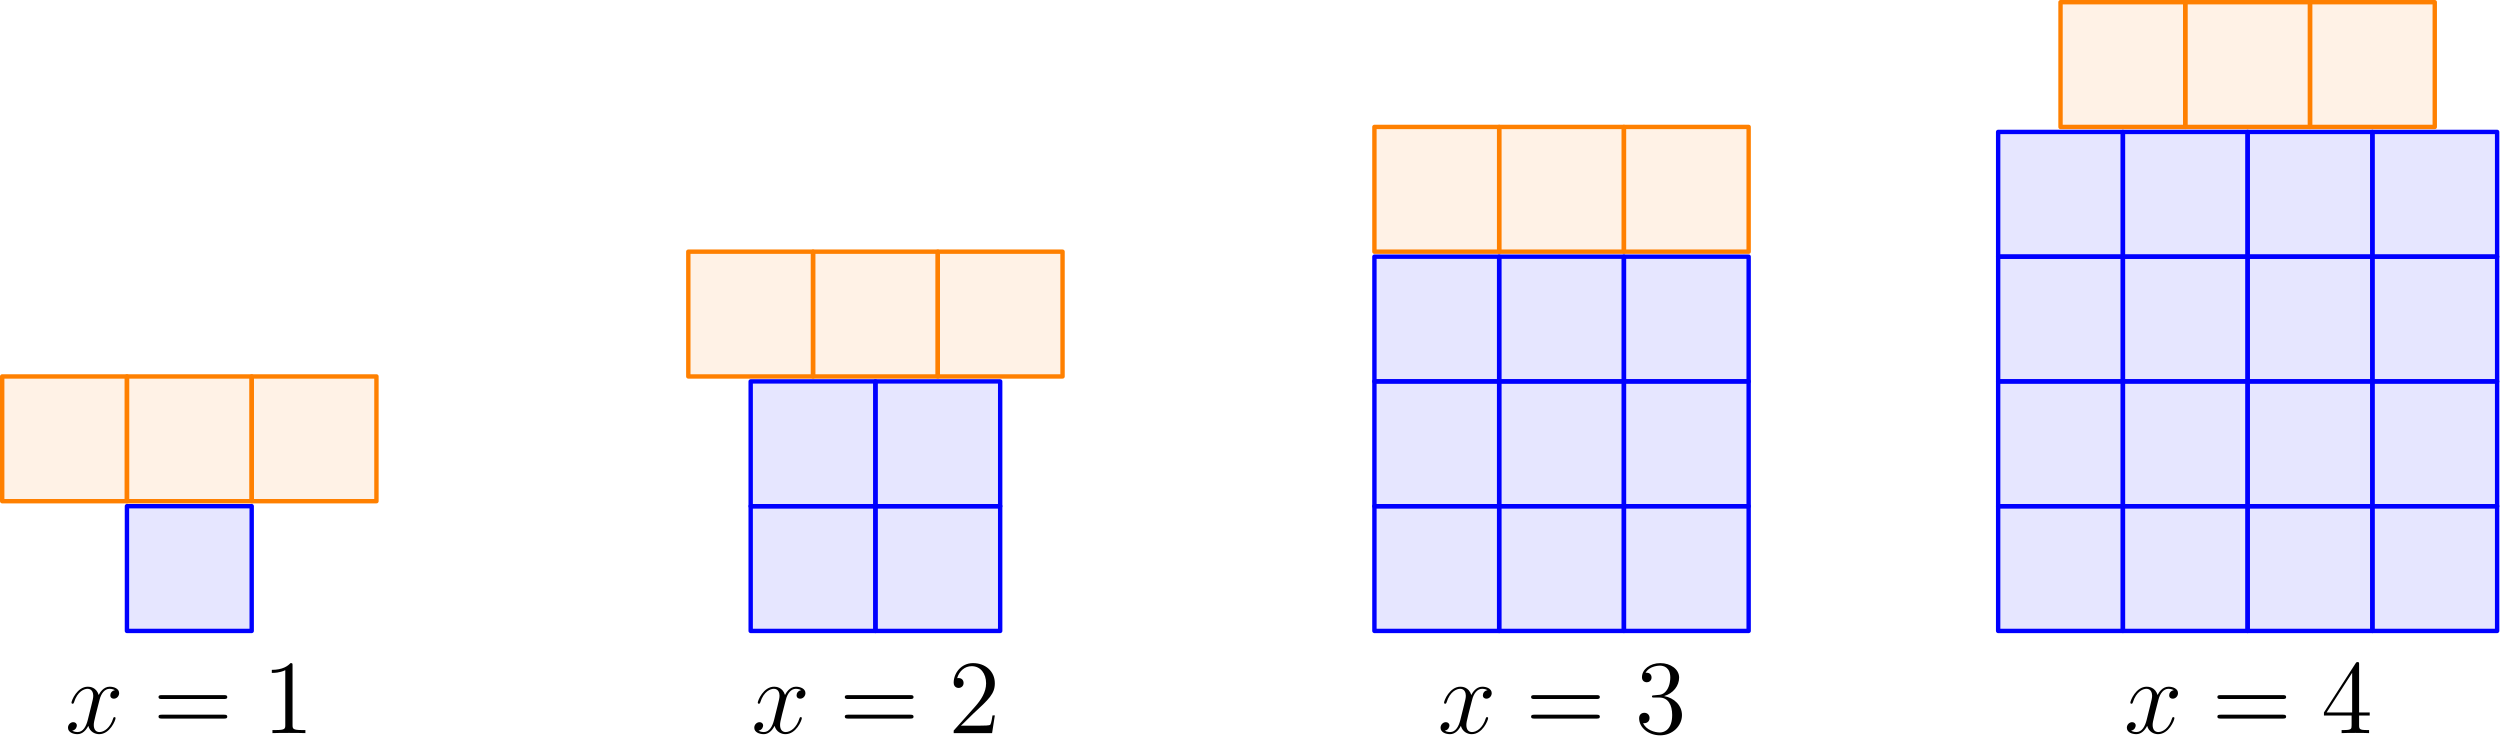 <?xml version='1.0' encoding='UTF-8'?>
<!-- This file was generated by dvisvgm 3.2.1 -->
<svg version='1.1' xmlns='http://www.w3.org/2000/svg' xmlns:xlink='http://www.w3.org/1999/xlink' width='283.965pt' height='84.826pt' viewBox='70.833 125.541 283.965 84.826'>
<defs>
<path id='g1-49' d='M3.443-7.663C3.443-7.938 3.443-7.95 3.204-7.95C2.917-7.627 2.319-7.185 1.088-7.185V-6.838C1.363-6.838 1.961-6.838 2.618-7.149V-.921C2.618-.49 2.582-.347 1.53-.347H1.16V0C1.482-.024 2.642-.024 3.037-.024S4.579-.024 4.902 0V-.347H4.531C3.479-.347 3.443-.49 3.443-.921V-7.663Z'/>
<path id='g1-50' d='M5.26-2.008H4.997C4.961-1.805 4.866-1.148 4.746-.956C4.663-.849 3.981-.849 3.622-.849H1.411C1.733-1.124 2.463-1.889 2.774-2.176C4.591-3.85 5.26-4.471 5.26-5.655C5.26-7.03 4.172-7.95 2.786-7.95S.586-6.767 .586-5.738C.586-5.129 1.112-5.129 1.148-5.129C1.399-5.129 1.71-5.308 1.71-5.691C1.71-6.025 1.482-6.253 1.148-6.253C1.04-6.253 1.016-6.253 .98-6.241C1.207-7.054 1.853-7.603 2.63-7.603C3.646-7.603 4.268-6.755 4.268-5.655C4.268-4.639 3.682-3.754 3.001-2.989L.586-.287V0H4.949L5.26-2.008Z'/>
<path id='g1-51' d='M2.2-4.292C1.997-4.28 1.949-4.268 1.949-4.16C1.949-4.041 2.008-4.041 2.224-4.041H2.774C3.79-4.041 4.244-3.204 4.244-2.056C4.244-.49 3.431-.072 2.845-.072C2.271-.072 1.291-.347 .944-1.136C1.327-1.076 1.674-1.291 1.674-1.722C1.674-2.068 1.423-2.307 1.088-2.307C.801-2.307 .49-2.14 .49-1.686C.49-.622 1.554 .251 2.881 .251C4.304 .251 5.356-.837 5.356-2.044C5.356-3.144 4.471-4.005 3.324-4.208C4.364-4.507 5.033-5.38 5.033-6.312C5.033-7.257 4.053-7.95 2.893-7.95C1.698-7.95 .813-7.221 .813-6.348C.813-5.87 1.184-5.774 1.363-5.774C1.614-5.774 1.901-5.954 1.901-6.312C1.901-6.695 1.614-6.862 1.351-6.862C1.279-6.862 1.255-6.862 1.219-6.85C1.674-7.663 2.798-7.663 2.857-7.663C3.252-7.663 4.029-7.484 4.029-6.312C4.029-6.085 3.993-5.416 3.646-4.902C3.288-4.376 2.881-4.34 2.558-4.328L2.2-4.292Z'/>
<path id='g1-52' d='M4.316-7.783C4.316-8.01 4.316-8.07 4.148-8.07C4.053-8.07 4.017-8.07 3.921-7.926L.323-2.343V-1.997H3.467V-.909C3.467-.466 3.443-.347 2.57-.347H2.331V0C2.606-.024 3.551-.024 3.885-.024S5.177-.024 5.452 0V-.347H5.212C4.352-.347 4.316-.466 4.316-.909V-1.997H5.523V-2.343H4.316V-7.783ZM3.527-6.85V-2.343H.622L3.527-6.85Z'/>
<path id='g1-61' d='M8.07-3.873C8.237-3.873 8.452-3.873 8.452-4.089C8.452-4.316 8.249-4.316 8.07-4.316H1.028C.861-4.316 .646-4.316 .646-4.101C.646-3.873 .849-3.873 1.028-3.873H8.07ZM8.07-1.65C8.237-1.65 8.452-1.65 8.452-1.865C8.452-2.092 8.249-2.092 8.07-2.092H1.028C.861-2.092 .646-2.092 .646-1.877C.646-1.65 .849-1.65 1.028-1.65H8.07Z'/>
<path id='g0-120' d='M5.667-4.878C5.284-4.806 5.141-4.519 5.141-4.292C5.141-4.005 5.368-3.909 5.535-3.909C5.894-3.909 6.145-4.22 6.145-4.543C6.145-5.045 5.571-5.272 5.069-5.272C4.34-5.272 3.933-4.555 3.826-4.328C3.551-5.224 2.809-5.272 2.594-5.272C1.375-5.272 .729-3.706 .729-3.443C.729-3.395 .777-3.335 .861-3.335C.956-3.335 .98-3.407 1.004-3.455C1.411-4.782 2.212-5.033 2.558-5.033C3.096-5.033 3.204-4.531 3.204-4.244C3.204-3.981 3.132-3.706 2.989-3.132L2.582-1.494C2.403-.777 2.056-.12 1.423-.12C1.363-.12 1.064-.12 .813-.275C1.243-.359 1.339-.717 1.339-.861C1.339-1.1 1.16-1.243 .933-1.243C.646-1.243 .335-.992 .335-.61C.335-.108 .897 .12 1.411 .12C1.985 .12 2.391-.335 2.642-.825C2.833-.12 3.431 .12 3.873 .12C5.093 .12 5.738-1.447 5.738-1.71C5.738-1.769 5.691-1.817 5.619-1.817C5.511-1.817 5.499-1.757 5.464-1.662C5.141-.61 4.447-.12 3.909-.12C3.491-.12 3.264-.43 3.264-.921C3.264-1.184 3.312-1.375 3.503-2.164L3.921-3.79C4.101-4.507 4.507-5.033 5.057-5.033C5.081-5.033 5.416-5.033 5.667-4.878Z'/>
</defs>
<g id='page1'>
<g transform='translate(70.833 125.541)scale(.996)'>
<path d='M14.477 71.952H28.704V57.725H14.477V71.952Z' fill='#0000ff' opacity='0.1'/>
</g>
<g transform='translate(70.833 125.541)scale(.996)'>
<path d='M14.477 71.952H28.704V57.725H14.477V71.952Z' fill='none' stroke='#0000ff' stroke-linecap='round' stroke-linejoin='round' stroke-miterlimit='10.037' stroke-width='0.502'/>
</g>
<g transform='translate(70.833 125.541)scale(.996)'>
<path d='M.251 57.156H14.477V42.93H.251V57.156Z' fill='#ff8000' opacity='0.1'/>
</g>
<g transform='translate(70.833 125.541)scale(.996)'>
<path d='M.251 57.156H14.477V42.93H.251V57.156Z' fill='none' stroke='#ff8000' stroke-linecap='round' stroke-linejoin='round' stroke-miterlimit='10.037' stroke-width='0.502'/>
</g>
<g transform='translate(70.833 125.541)scale(.996)'>
<path d='M14.477 57.156H28.704V42.93H14.477V57.156Z' fill='#ff8000' opacity='0.1'/>
</g>
<g transform='translate(70.833 125.541)scale(.996)'>
<path d='M14.477 57.156H28.704V42.93H14.477V57.156Z' fill='none' stroke='#ff8000' stroke-linecap='round' stroke-linejoin='round' stroke-miterlimit='10.037' stroke-width='0.502'/>
</g>
<g transform='translate(70.833 125.541)scale(.996)'>
<path d='M28.704 57.156H42.93V42.93H28.704V57.156Z' fill='#ff8000' opacity='0.1'/>
</g>
<g transform='translate(70.833 125.541)scale(.996)'>
<path d='M28.704 57.156H42.93V42.93H28.704V57.156Z' fill='none' stroke='#ff8000' stroke-linecap='round' stroke-linejoin='round' stroke-miterlimit='10.037' stroke-width='0.502'/>
</g>
<use x='78.221' y='208.812' xlink:href='#g0-120'/>
<use x='88.194' y='208.812' xlink:href='#g1-61'/>
<use x='100.619' y='208.812' xlink:href='#g1-49'/>
<g transform='translate(70.833 125.541)scale(.996)'>
<path d='M85.609 71.952H99.836V57.725H85.609V71.952Z' fill='#0000ff' opacity='0.1'/>
</g>
<g transform='translate(70.833 125.541)scale(.996)'>
<path d='M85.609 71.952H99.836V57.725H85.609V71.952Z' fill='none' stroke='#0000ff' stroke-linecap='round' stroke-linejoin='round' stroke-miterlimit='10.037' stroke-width='0.502'/>
</g>
<g transform='translate(70.833 125.541)scale(.996)'>
<path d='M85.609 57.725H99.836V43.499H85.609V57.725Z' fill='#0000ff' opacity='0.1'/>
</g>
<g transform='translate(70.833 125.541)scale(.996)'>
<path d='M85.609 57.725H99.836V43.499H85.609V57.725Z' fill='none' stroke='#0000ff' stroke-linecap='round' stroke-linejoin='round' stroke-miterlimit='10.037' stroke-width='0.502'/>
</g>
<g transform='translate(70.833 125.541)scale(.996)'>
<path d='M99.836 71.952H114.062V57.725H99.836V71.952Z' fill='#0000ff' opacity='0.1'/>
</g>
<g transform='translate(70.833 125.541)scale(.996)'>
<path d='M99.836 71.952H114.062V57.725H99.836V71.952Z' fill='none' stroke='#0000ff' stroke-linecap='round' stroke-linejoin='round' stroke-miterlimit='10.037' stroke-width='0.502'/>
</g>
<g transform='translate(70.833 125.541)scale(.996)'>
<path d='M99.836 57.725H114.062V43.499H99.836V57.725Z' fill='#0000ff' opacity='0.1'/>
</g>
<g transform='translate(70.833 125.541)scale(.996)'>
<path d='M99.836 57.725H114.062V43.499H99.836V57.725Z' fill='none' stroke='#0000ff' stroke-linecap='round' stroke-linejoin='round' stroke-miterlimit='10.037' stroke-width='0.502'/>
</g>
<g transform='translate(70.833 125.541)scale(.996)'>
<path d='M78.496 42.93H92.722V28.704H78.496V42.93Z' fill='#ff8000' opacity='0.1'/>
</g>
<g transform='translate(70.833 125.541)scale(.996)'>
<path d='M78.496 42.93H92.722V28.704H78.496V42.93Z' fill='none' stroke='#ff8000' stroke-linecap='round' stroke-linejoin='round' stroke-miterlimit='10.037' stroke-width='0.502'/>
</g>
<g transform='translate(70.833 125.541)scale(.996)'>
<path d='M92.722 42.93H106.949V28.704H92.722V42.93Z' fill='#ff8000' opacity='0.1'/>
</g>
<g transform='translate(70.833 125.541)scale(.996)'>
<path d='M92.722 42.93H106.949V28.704H92.722V42.93Z' fill='none' stroke='#ff8000' stroke-linecap='round' stroke-linejoin='round' stroke-miterlimit='10.037' stroke-width='0.502'/>
</g>
<g transform='translate(70.833 125.541)scale(.996)'>
<path d='M106.949 42.93H121.175V28.704H106.949V42.93Z' fill='#ff8000' opacity='0.1'/>
</g>
<g transform='translate(70.833 125.541)scale(.996)'>
<path d='M106.949 42.93H121.175V28.704H106.949V42.93Z' fill='none' stroke='#ff8000' stroke-linecap='round' stroke-linejoin='round' stroke-miterlimit='10.037' stroke-width='0.502'/>
</g>
<use x='156.173' y='208.812' xlink:href='#g0-120'/>
<use x='166.146' y='208.812' xlink:href='#g1-61'/>
<use x='178.572' y='208.812' xlink:href='#g1-50'/>
<g transform='translate(70.833 125.541)scale(.996)'>
<path d='M156.741 71.952H170.967V57.725H156.741V71.952Z' fill='#0000ff' opacity='0.1'/>
</g>
<g transform='translate(70.833 125.541)scale(.996)'>
<path d='M156.741 71.952H170.967V57.725H156.741V71.952Z' fill='none' stroke='#0000ff' stroke-linecap='round' stroke-linejoin='round' stroke-miterlimit='10.037' stroke-width='0.502'/>
</g>
<g transform='translate(70.833 125.541)scale(.996)'>
<path d='M156.741 57.725H170.967V43.499H156.741V57.725Z' fill='#0000ff' opacity='0.1'/>
</g>
<g transform='translate(70.833 125.541)scale(.996)'>
<path d='M156.741 57.725H170.967V43.499H156.741V57.725Z' fill='none' stroke='#0000ff' stroke-linecap='round' stroke-linejoin='round' stroke-miterlimit='10.037' stroke-width='0.502'/>
</g>
<g transform='translate(70.833 125.541)scale(.996)'>
<path d='M156.741 43.499H170.967V29.273H156.741V43.499Z' fill='#0000ff' opacity='0.1'/>
</g>
<g transform='translate(70.833 125.541)scale(.996)'>
<path d='M156.741 43.499H170.967V29.273H156.741V43.499Z' fill='none' stroke='#0000ff' stroke-linecap='round' stroke-linejoin='round' stroke-miterlimit='10.037' stroke-width='0.502'/>
</g>
<g transform='translate(70.833 125.541)scale(.996)'>
<path d='M170.967 71.952H185.194V57.725H170.967V71.952Z' fill='#0000ff' opacity='0.1'/>
</g>
<g transform='translate(70.833 125.541)scale(.996)'>
<path d='M170.967 71.952H185.194V57.725H170.967V71.952Z' fill='none' stroke='#0000ff' stroke-linecap='round' stroke-linejoin='round' stroke-miterlimit='10.037' stroke-width='0.502'/>
</g>
<g transform='translate(70.833 125.541)scale(.996)'>
<path d='M170.967 57.725H185.194V43.499H170.967V57.725Z' fill='#0000ff' opacity='0.1'/>
</g>
<g transform='translate(70.833 125.541)scale(.996)'>
<path d='M170.967 57.725H185.194V43.499H170.967V57.725Z' fill='none' stroke='#0000ff' stroke-linecap='round' stroke-linejoin='round' stroke-miterlimit='10.037' stroke-width='0.502'/>
</g>
<g transform='translate(70.833 125.541)scale(.996)'>
<path d='M170.967 43.499H185.194V29.273H170.967V43.499Z' fill='#0000ff' opacity='0.1'/>
</g>
<g transform='translate(70.833 125.541)scale(.996)'>
<path d='M170.967 43.499H185.194V29.273H170.967V43.499Z' fill='none' stroke='#0000ff' stroke-linecap='round' stroke-linejoin='round' stroke-miterlimit='10.037' stroke-width='0.502'/>
</g>
<g transform='translate(70.833 125.541)scale(.996)'>
<path d='M185.194 71.952H199.42V57.725H185.194V71.952Z' fill='#0000ff' opacity='0.1'/>
</g>
<g transform='translate(70.833 125.541)scale(.996)'>
<path d='M185.194 71.952H199.42V57.725H185.194V71.952Z' fill='none' stroke='#0000ff' stroke-linecap='round' stroke-linejoin='round' stroke-miterlimit='10.037' stroke-width='0.502'/>
</g>
<g transform='translate(70.833 125.541)scale(.996)'>
<path d='M185.194 57.725H199.42V43.499H185.194V57.725Z' fill='#0000ff' opacity='0.1'/>
</g>
<g transform='translate(70.833 125.541)scale(.996)'>
<path d='M185.194 57.725H199.42V43.499H185.194V57.725Z' fill='none' stroke='#0000ff' stroke-linecap='round' stroke-linejoin='round' stroke-miterlimit='10.037' stroke-width='0.502'/>
</g>
<g transform='translate(70.833 125.541)scale(.996)'>
<path d='M185.194 43.499H199.42V29.273H185.194V43.499Z' fill='#0000ff' opacity='0.1'/>
</g>
<g transform='translate(70.833 125.541)scale(.996)'>
<path d='M185.194 43.499H199.42V29.273H185.194V43.499Z' fill='none' stroke='#0000ff' stroke-linecap='round' stroke-linejoin='round' stroke-miterlimit='10.037' stroke-width='0.502'/>
</g>
<g transform='translate(70.833 125.541)scale(.996)'>
<path d='M156.741 28.704H170.967V14.477H156.741V28.704Z' fill='#ff8000' opacity='0.1'/>
</g>
<g transform='translate(70.833 125.541)scale(.996)'>
<path d='M156.741 28.704H170.967V14.477H156.741V28.704Z' fill='none' stroke='#ff8000' stroke-linecap='round' stroke-linejoin='round' stroke-miterlimit='10.037' stroke-width='0.502'/>
</g>
<g transform='translate(70.833 125.541)scale(.996)'>
<path d='M170.967 28.704H185.194V14.477H170.967V28.704Z' fill='#ff8000' opacity='0.1'/>
</g>
<g transform='translate(70.833 125.541)scale(.996)'>
<path d='M170.967 28.704H185.194V14.477H170.967V28.704Z' fill='none' stroke='#ff8000' stroke-linecap='round' stroke-linejoin='round' stroke-miterlimit='10.037' stroke-width='0.502'/>
</g>
<g transform='translate(70.833 125.541)scale(.996)'>
<path d='M185.194 28.704H199.42V14.477H185.194V28.704Z' fill='#ff8000' opacity='0.1'/>
</g>
<g transform='translate(70.833 125.541)scale(.996)'>
<path d='M185.194 28.704H199.42V14.477H185.194V28.704Z' fill='none' stroke='#ff8000' stroke-linecap='round' stroke-linejoin='round' stroke-miterlimit='10.037' stroke-width='0.502'/>
</g>
<use x='234.126' y='208.812' xlink:href='#g0-120'/>
<use x='244.099' y='208.812' xlink:href='#g1-61'/>
<use x='256.525' y='208.812' xlink:href='#g1-51'/>
<g transform='translate(70.833 125.541)scale(.996)'>
<path d='M227.873 71.952H242.099V57.725H227.873V71.952Z' fill='#0000ff' opacity='0.1'/>
</g>
<g transform='translate(70.833 125.541)scale(.996)'>
<path d='M227.873 71.952H242.099V57.725H227.873V71.952Z' fill='none' stroke='#0000ff' stroke-linecap='round' stroke-linejoin='round' stroke-miterlimit='10.037' stroke-width='0.502'/>
</g>
<g transform='translate(70.833 125.541)scale(.996)'>
<path d='M227.873 57.725H242.099V43.499H227.873V57.725Z' fill='#0000ff' opacity='0.1'/>
</g>
<g transform='translate(70.833 125.541)scale(.996)'>
<path d='M227.873 57.725H242.099V43.499H227.873V57.725Z' fill='none' stroke='#0000ff' stroke-linecap='round' stroke-linejoin='round' stroke-miterlimit='10.037' stroke-width='0.502'/>
</g>
<g transform='translate(70.833 125.541)scale(.996)'>
<path d='M227.873 43.499H242.099V29.273H227.873V43.499Z' fill='#0000ff' opacity='0.1'/>
</g>
<g transform='translate(70.833 125.541)scale(.996)'>
<path d='M227.873 43.499H242.099V29.273H227.873V43.499Z' fill='none' stroke='#0000ff' stroke-linecap='round' stroke-linejoin='round' stroke-miterlimit='10.037' stroke-width='0.502'/>
</g>
<g transform='translate(70.833 125.541)scale(.996)'>
<path d='M227.873 29.273H242.099V15.046H227.873V29.273Z' fill='#0000ff' opacity='0.1'/>
</g>
<g transform='translate(70.833 125.541)scale(.996)'>
<path d='M227.873 29.273H242.099V15.046H227.873V29.273Z' fill='none' stroke='#0000ff' stroke-linecap='round' stroke-linejoin='round' stroke-miterlimit='10.037' stroke-width='0.502'/>
</g>
<g transform='translate(70.833 125.541)scale(.996)'>
<path d='M242.099 71.952H256.326V57.725H242.099V71.952Z' fill='#0000ff' opacity='0.1'/>
</g>
<g transform='translate(70.833 125.541)scale(.996)'>
<path d='M242.099 71.952H256.326V57.725H242.099V71.952Z' fill='none' stroke='#0000ff' stroke-linecap='round' stroke-linejoin='round' stroke-miterlimit='10.037' stroke-width='0.502'/>
</g>
<g transform='translate(70.833 125.541)scale(.996)'>
<path d='M242.099 57.725H256.326V43.499H242.099V57.725Z' fill='#0000ff' opacity='0.1'/>
</g>
<g transform='translate(70.833 125.541)scale(.996)'>
<path d='M242.099 57.725H256.326V43.499H242.099V57.725Z' fill='none' stroke='#0000ff' stroke-linecap='round' stroke-linejoin='round' stroke-miterlimit='10.037' stroke-width='0.502'/>
</g>
<g transform='translate(70.833 125.541)scale(.996)'>
<path d='M242.099 43.499H256.326V29.273H242.099V43.499Z' fill='#0000ff' opacity='0.1'/>
</g>
<g transform='translate(70.833 125.541)scale(.996)'>
<path d='M242.099 43.499H256.326V29.273H242.099V43.499Z' fill='none' stroke='#0000ff' stroke-linecap='round' stroke-linejoin='round' stroke-miterlimit='10.037' stroke-width='0.502'/>
</g>
<g transform='translate(70.833 125.541)scale(.996)'>
<path d='M242.099 29.273H256.326V15.046H242.099V29.273Z' fill='#0000ff' opacity='0.1'/>
</g>
<g transform='translate(70.833 125.541)scale(.996)'>
<path d='M242.099 29.273H256.326V15.046H242.099V29.273Z' fill='none' stroke='#0000ff' stroke-linecap='round' stroke-linejoin='round' stroke-miterlimit='10.037' stroke-width='0.502'/>
</g>
<g transform='translate(70.833 125.541)scale(.996)'>
<path d='M256.326 71.952H270.552V57.725H256.326V71.952Z' fill='#0000ff' opacity='0.1'/>
</g>
<g transform='translate(70.833 125.541)scale(.996)'>
<path d='M256.326 71.952H270.552V57.725H256.326V71.952Z' fill='none' stroke='#0000ff' stroke-linecap='round' stroke-linejoin='round' stroke-miterlimit='10.037' stroke-width='0.502'/>
</g>
<g transform='translate(70.833 125.541)scale(.996)'>
<path d='M256.326 57.725H270.552V43.499H256.326V57.725Z' fill='#0000ff' opacity='0.1'/>
</g>
<g transform='translate(70.833 125.541)scale(.996)'>
<path d='M256.326 57.725H270.552V43.499H256.326V57.725Z' fill='none' stroke='#0000ff' stroke-linecap='round' stroke-linejoin='round' stroke-miterlimit='10.037' stroke-width='0.502'/>
</g>
<g transform='translate(70.833 125.541)scale(.996)'>
<path d='M256.326 43.499H270.552V29.273H256.326V43.499Z' fill='#0000ff' opacity='0.1'/>
</g>
<g transform='translate(70.833 125.541)scale(.996)'>
<path d='M256.326 43.499H270.552V29.273H256.326V43.499Z' fill='none' stroke='#0000ff' stroke-linecap='round' stroke-linejoin='round' stroke-miterlimit='10.037' stroke-width='0.502'/>
</g>
<g transform='translate(70.833 125.541)scale(.996)'>
<path d='M256.326 29.273H270.552V15.046H256.326V29.273Z' fill='#0000ff' opacity='0.1'/>
</g>
<g transform='translate(70.833 125.541)scale(.996)'>
<path d='M256.326 29.273H270.552V15.046H256.326V29.273Z' fill='none' stroke='#0000ff' stroke-linecap='round' stroke-linejoin='round' stroke-miterlimit='10.037' stroke-width='0.502'/>
</g>
<g transform='translate(70.833 125.541)scale(.996)'>
<path d='M270.552 71.952H284.778V57.725H270.552V71.952Z' fill='#0000ff' opacity='0.1'/>
</g>
<g transform='translate(70.833 125.541)scale(.996)'>
<path d='M270.552 71.952H284.778V57.725H270.552V71.952Z' fill='none' stroke='#0000ff' stroke-linecap='round' stroke-linejoin='round' stroke-miterlimit='10.037' stroke-width='0.502'/>
</g>
<g transform='translate(70.833 125.541)scale(.996)'>
<path d='M270.552 57.725H284.778V43.499H270.552V57.725Z' fill='#0000ff' opacity='0.1'/>
</g>
<g transform='translate(70.833 125.541)scale(.996)'>
<path d='M270.552 57.725H284.778V43.499H270.552V57.725Z' fill='none' stroke='#0000ff' stroke-linecap='round' stroke-linejoin='round' stroke-miterlimit='10.037' stroke-width='0.502'/>
</g>
<g transform='translate(70.833 125.541)scale(.996)'>
<path d='M270.552 43.499H284.778V29.273H270.552V43.499Z' fill='#0000ff' opacity='0.1'/>
</g>
<g transform='translate(70.833 125.541)scale(.996)'>
<path d='M270.552 43.499H284.778V29.273H270.552V43.499Z' fill='none' stroke='#0000ff' stroke-linecap='round' stroke-linejoin='round' stroke-miterlimit='10.037' stroke-width='0.502'/>
</g>
<g transform='translate(70.833 125.541)scale(.996)'>
<path d='M270.552 29.273H284.778V15.046H270.552V29.273Z' fill='#0000ff' opacity='0.1'/>
</g>
<g transform='translate(70.833 125.541)scale(.996)'>
<path d='M270.552 29.273H284.778V15.046H270.552V29.273Z' fill='none' stroke='#0000ff' stroke-linecap='round' stroke-linejoin='round' stroke-miterlimit='10.037' stroke-width='0.502'/>
</g>
<g transform='translate(70.833 125.541)scale(.996)'>
<path d='M234.986 14.477H249.213V.251H234.986V14.477Z' fill='#ff8000' opacity='0.1'/>
</g>
<g transform='translate(70.833 125.541)scale(.996)'>
<path d='M234.986 14.477H249.213V.251H234.986V14.477Z' fill='none' stroke='#ff8000' stroke-linecap='round' stroke-linejoin='round' stroke-miterlimit='10.037' stroke-width='0.502'/>
</g>
<g transform='translate(70.833 125.541)scale(.996)'>
<path d='M249.213 14.477H263.439V.251H249.213V14.477Z' fill='#ff8000' opacity='0.1'/>
</g>
<g transform='translate(70.833 125.541)scale(.996)'>
<path d='M249.213 14.477H263.439V.251H249.213V14.477Z' fill='none' stroke='#ff8000' stroke-linecap='round' stroke-linejoin='round' stroke-miterlimit='10.037' stroke-width='0.502'/>
</g>
<g transform='translate(70.833 125.541)scale(.996)'>
<path d='M263.439 14.477H277.665V.251H263.439V14.477Z' fill='#ff8000' opacity='0.1'/>
</g>
<g transform='translate(70.833 125.541)scale(.996)'>
<path d='M263.439 14.477H277.665V.251H263.439V14.477Z' fill='none' stroke='#ff8000' stroke-linecap='round' stroke-linejoin='round' stroke-miterlimit='10.037' stroke-width='0.502'/>
</g>
<use x='312.079' y='208.812' xlink:href='#g0-120'/>
<use x='322.052' y='208.812' xlink:href='#g1-61'/>
<use x='334.477' y='208.812' xlink:href='#g1-52'/>
</g>
</svg>